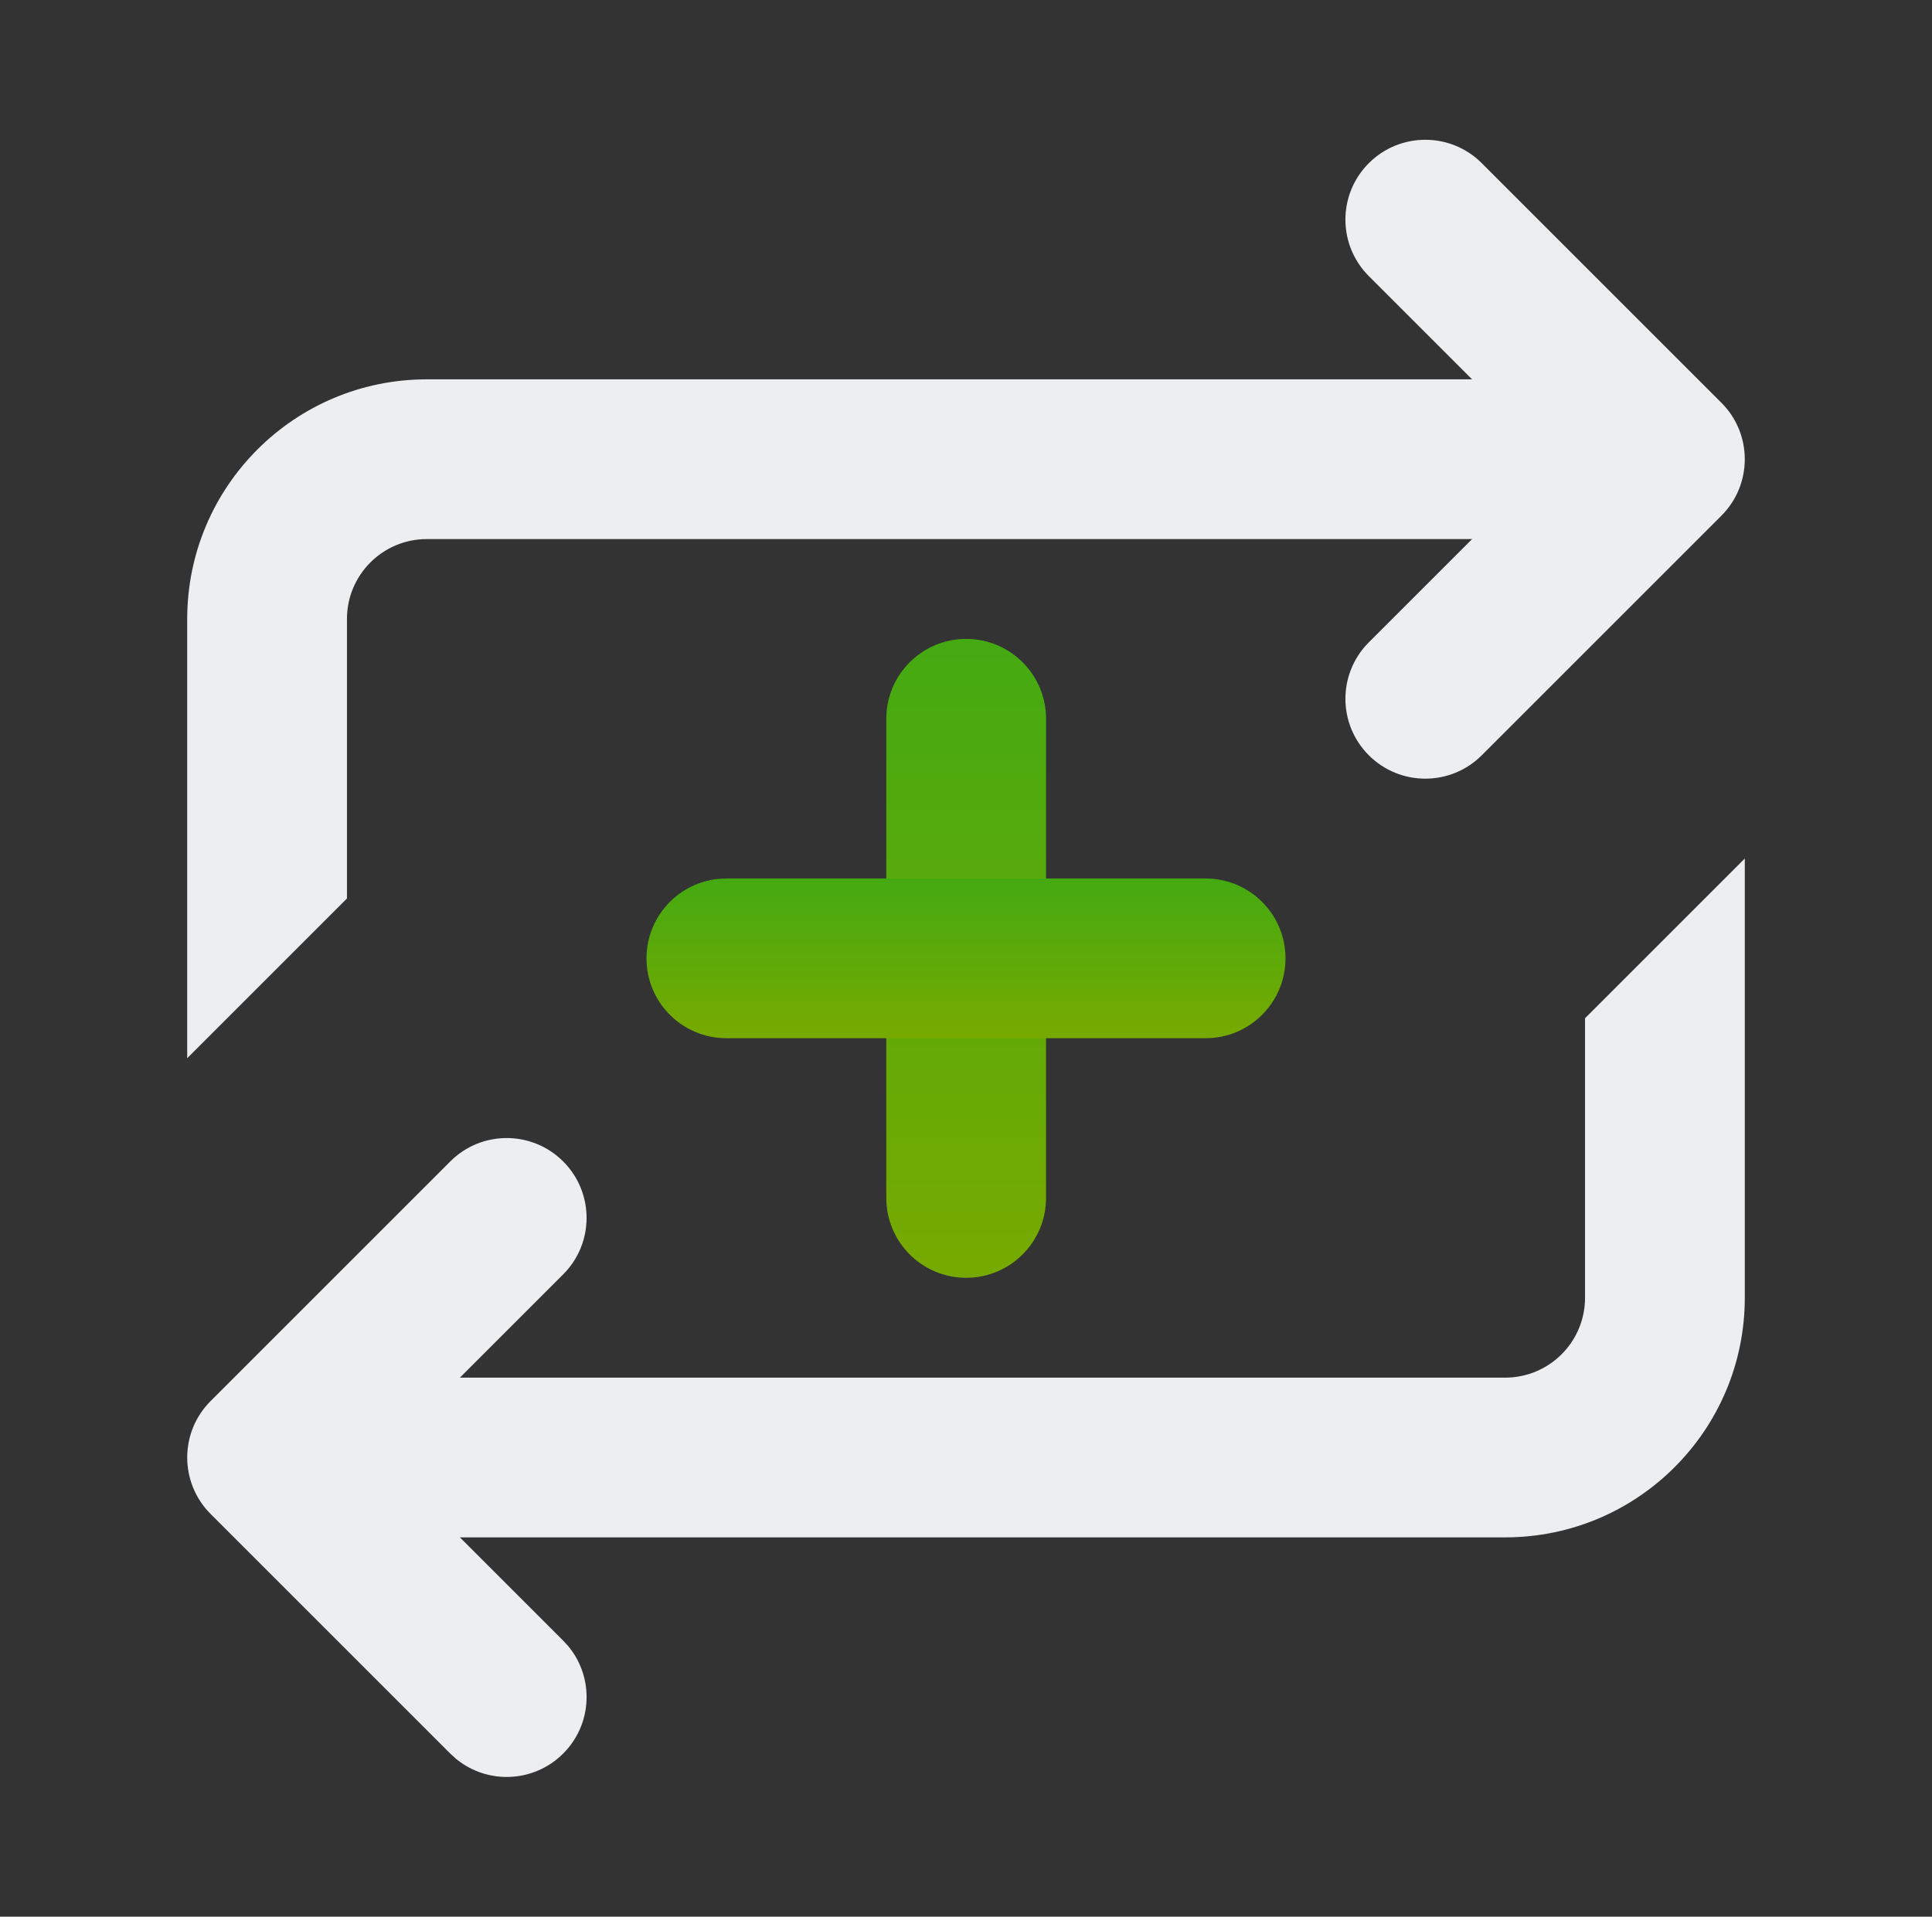 <svg width="129" height="128" viewBox="0 0 129 128" fill="none" xmlns="http://www.w3.org/2000/svg">
<rect x="0" y="0" width="129" height="128" fill="#333333" stroke="none"/>
<path d="M30.063 77.563C32.145 75.48 35.522 75.48 37.604 77.563C39.687 79.645 39.687 83.022 37.604 85.104L25.375 97.333L37.604 109.563L37.971 109.966C39.68 112.061 39.557 115.152 37.604 117.104C35.651 119.057 32.561 119.18 30.466 117.471L30.063 117.104L14.063 101.104C11.98 99.022 11.98 95.645 14.063 93.563L30.063 77.563Z" fill="#EDEEF0"/>
<path d="M91.396 10.896C93.479 8.814 96.855 8.814 98.938 10.896L114.938 26.896C117.02 28.979 117.02 32.355 114.938 34.438L98.938 50.438C96.855 52.521 93.479 52.521 91.396 50.438C89.313 48.355 89.313 44.979 91.396 42.896L103.625 30.667L91.396 18.438C89.313 16.355 89.313 12.979 91.396 10.896Z" fill="#EDEEF0"/>
<path d="M59.178 80V48C59.178 45.055 61.565 42.667 64.511 42.667C67.456 42.667 69.844 45.055 69.844 48V80C69.844 82.946 67.456 85.333 64.511 85.333C61.565 85.333 59.178 82.946 59.178 80Z" fill="url(#paint0_linear_203_82795)"/>
<path d="M80.5 58.667C83.445 58.667 85.833 61.055 85.833 64C85.833 66.946 83.445 69.333 80.5 69.333H48.5C45.554 69.333 43.166 66.946 43.166 64C43.166 61.055 45.554 58.667 48.5 58.667H80.5Z" fill="url(#paint1_linear_203_82795)"/>
<path d="M105.833 86.667V68L116.5 57.333V86.667C116.5 95.503 109.337 102.667 100.5 102.667H19.167V92H100.5C103.446 92 105.833 89.612 105.833 86.667Z" fill="#EDEEF0"/>
<path d="M12.5 41.333C12.5 32.497 19.663 25.333 28.5 25.333H111.167V36H28.5C25.555 36 23.167 38.388 23.167 41.333V60L12.5 70.667V41.333Z" fill="#EDEEF0"/>
<defs>
<linearGradient id="paint0_linear_203_82795" x1="64.511" y1="42.667" x2="64.511" y2="85.333" gradientUnits="userSpaceOnUse">
<stop stop-color="#44AA11"/>
<stop offset="1" stop-color="#77AA00"/>
</linearGradient>
<linearGradient id="paint1_linear_203_82795" x1="64.5" y1="58.667" x2="64.5" y2="69.333" gradientUnits="userSpaceOnUse">
<stop stop-color="#44AA11"/>
<stop offset="1" stop-color="#77AA00"/>
</linearGradient>
</defs>
</svg>
